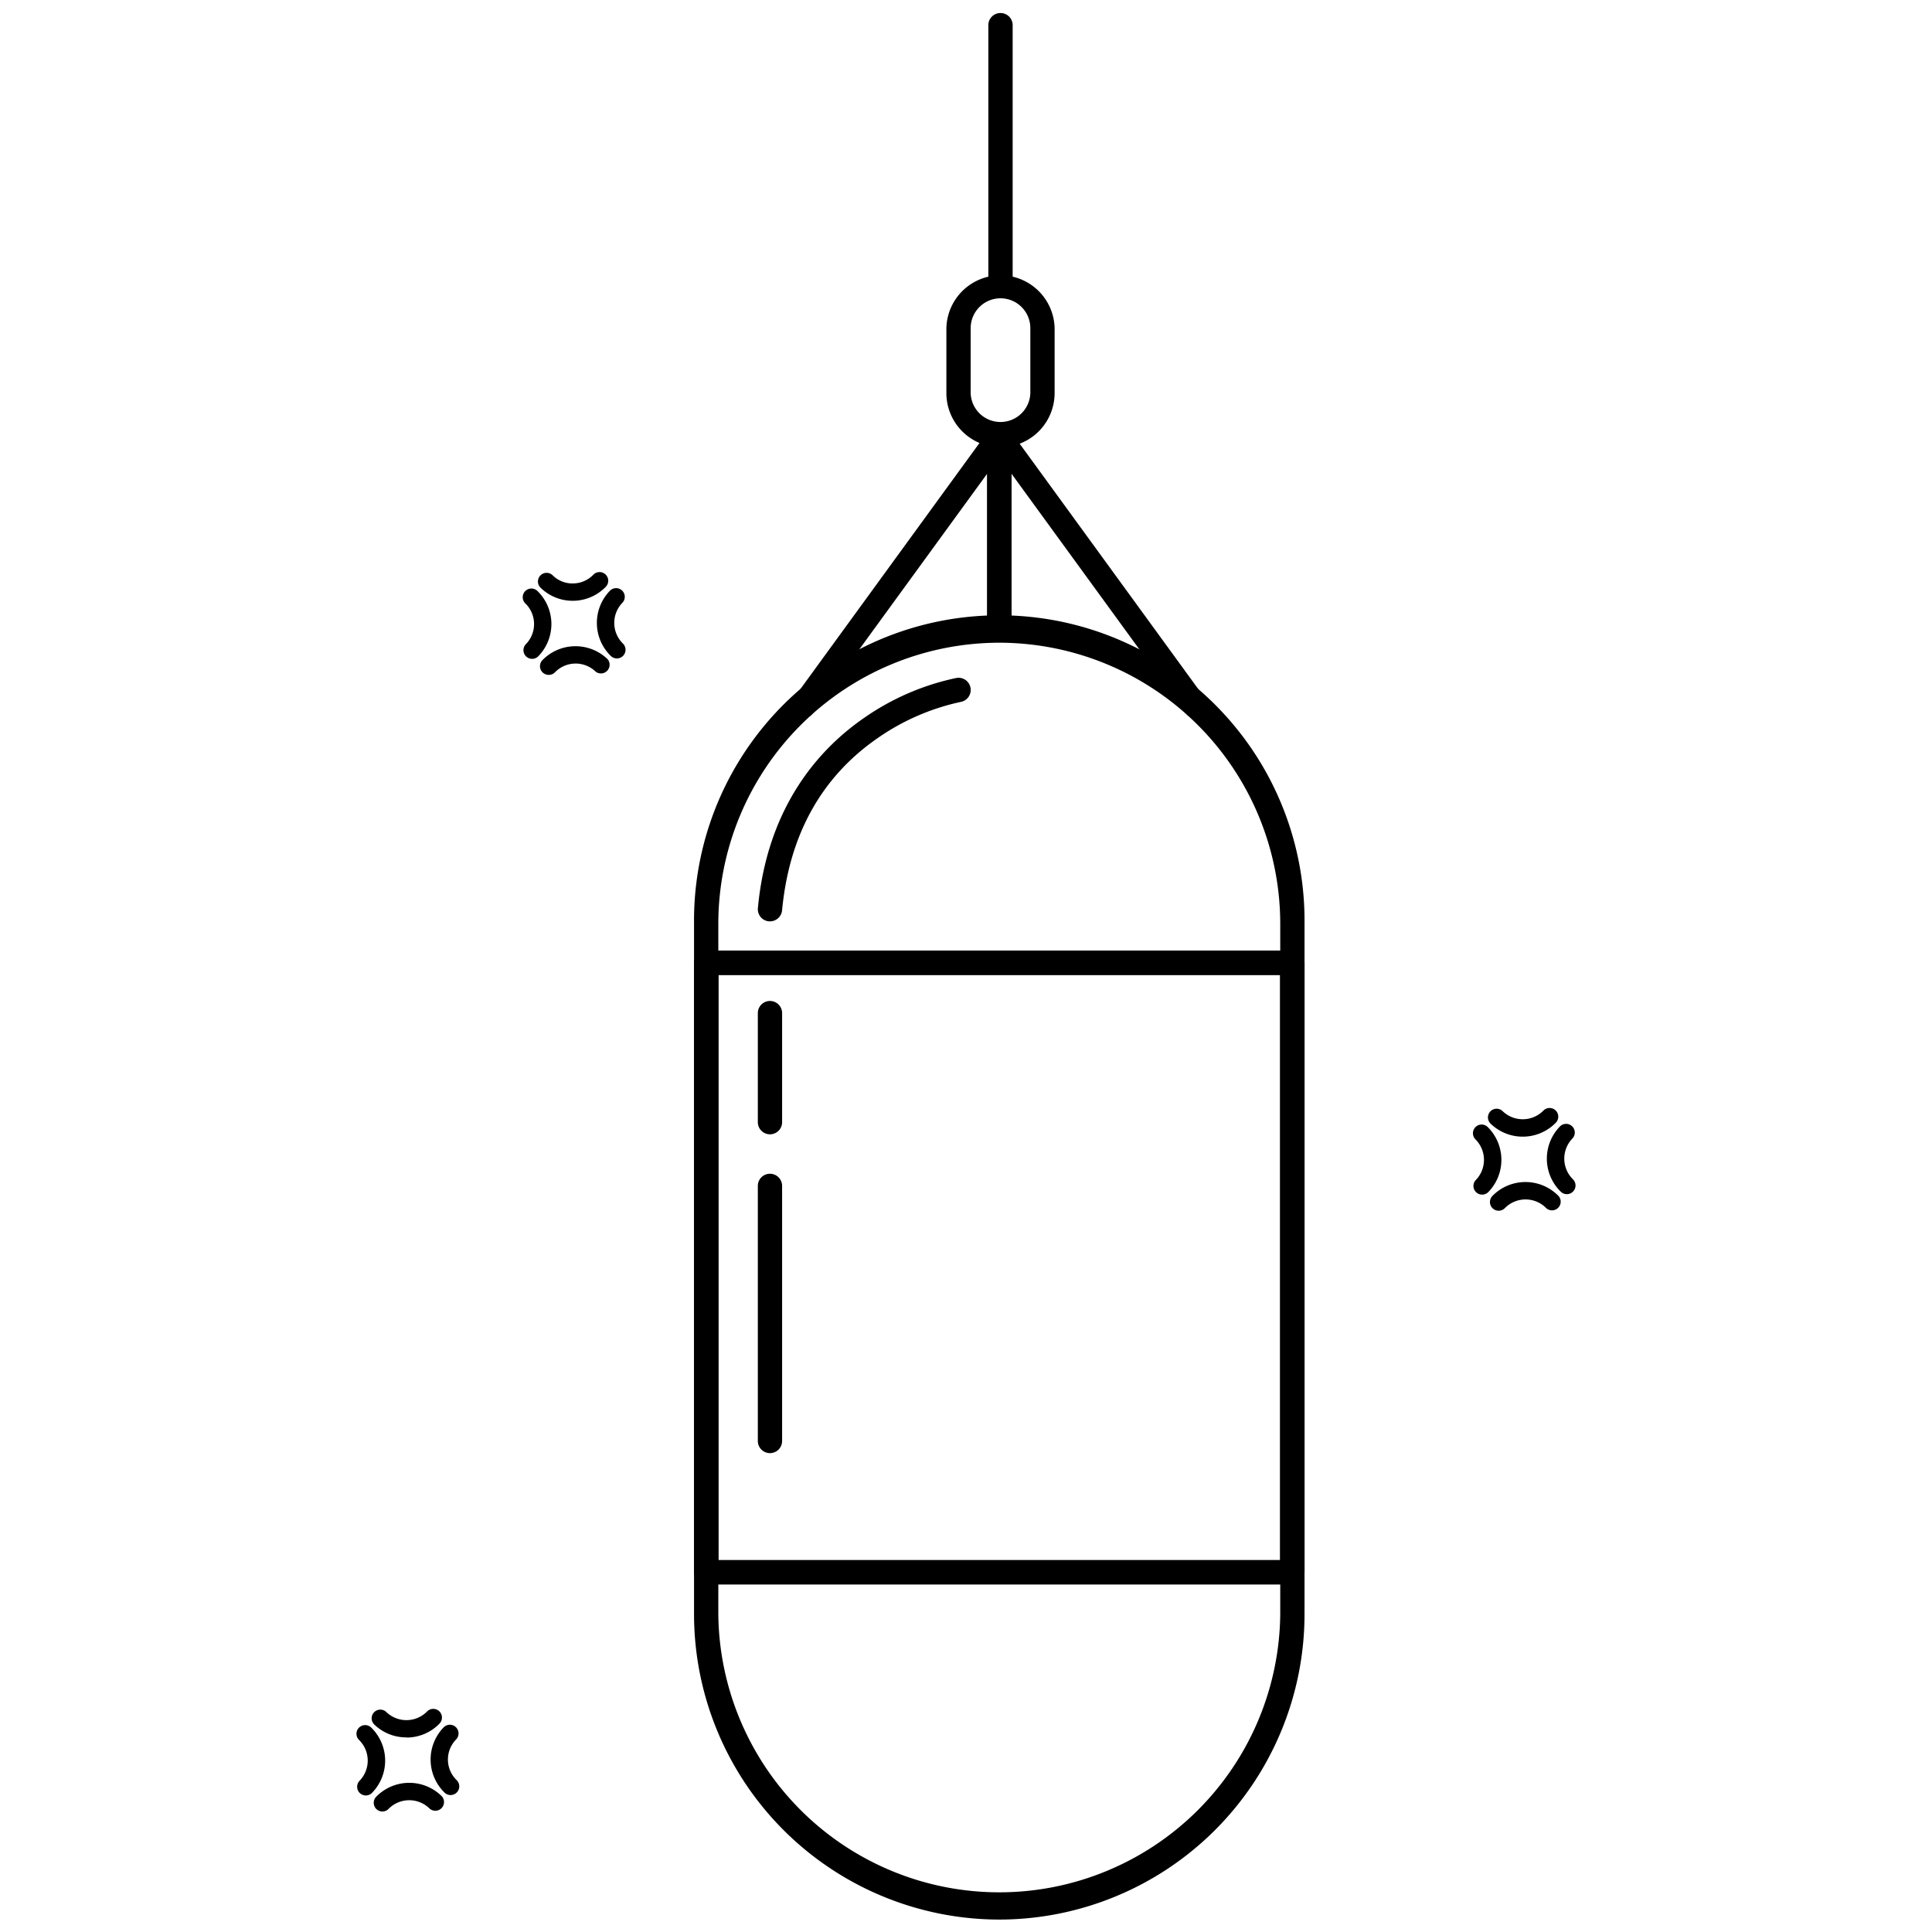 <svg id="Fitness_Lineart_Icons" data-name="Fitness Lineart Icons" xmlns="http://www.w3.org/2000/svg" viewBox="0 0 600 600"><path d="M310.34,596.14a94.9,94.9,0,0,1-94.8-94.79V286.86a94.8,94.8,0,1,1,189.59,0V501.35A94.89,94.89,0,0,1,310.34,596.14Zm0-396.54a87.35,87.35,0,0,0-87.26,87.26V501.35a87.26,87.26,0,0,0,174.51,0V286.86A87.35,87.35,0,0,0,310.34,199.6Z"/><path d="M401.36,492.05h-182a3.77,3.77,0,0,1-3.77-3.77V299a3.77,3.77,0,0,1,3.77-3.77H401.36a3.77,3.77,0,0,1,3.77,3.77V488.28A3.77,3.77,0,0,1,401.36,492.05Zm-178.28-7.54H397.59V302.79H223.08Z"/><path d="M401.36,492.05h-182a3.77,3.77,0,0,1-3.77-3.77V299a3.77,3.77,0,0,1,3.77-3.77H401.36a3.77,3.77,0,0,1,3.77,3.77V488.28A3.77,3.77,0,0,1,401.36,492.05Zm-178.28-7.54H397.59V302.79H223.08Z"/><path d="M249.32,223.08a3.77,3.77,0,0,1-3-6l61-83.81a3.77,3.77,0,0,1,6.82,2.22v60.33a3.78,3.78,0,0,1-7.55,0V147.09l-54.19,74.44A3.75,3.75,0,0,1,249.32,223.08Z"/><path d="M371.35,223.08a3.75,3.75,0,0,1-3.05-1.55l-54.19-74.44v48.74a3.78,3.78,0,0,1-7.55,0V135.5a3.77,3.77,0,0,1,6.82-2.22l61,83.81a3.77,3.77,0,0,1-3,6Z"/><path d="M310.71,138.89a16.82,16.82,0,0,1-16.8-16.8V101.9a16.81,16.81,0,0,1,33.61,0v20.19A16.83,16.83,0,0,1,310.71,138.89Zm0-46.25a9.27,9.27,0,0,0-9.26,9.26v20.19a9.27,9.27,0,0,0,18.53,0V101.9A9.27,9.27,0,0,0,310.71,92.64Z"/><path d="M310.71,92.64a3.77,3.77,0,0,1-3.77-3.77V7.63a3.78,3.78,0,0,1,7.55,0V88.87A3.77,3.77,0,0,1,310.71,92.64Z"/><path d="M460.29,371a2.69,2.69,0,0,1-1.93-4.57,9,9,0,0,0-.18-12.63,2.7,2.7,0,0,1,3.76-3.87,14.34,14.34,0,0,1,.28,20.26A2.7,2.7,0,0,1,460.29,371Z"/><path d="M472.91,353a14.31,14.31,0,0,1-10-4.05,2.69,2.69,0,1,1,3.76-3.86,9,9,0,0,0,12.64-.18,2.69,2.69,0,0,1,3.86,3.76A14.31,14.31,0,0,1,472.91,353Z"/><path d="M486.6,370.86a2.73,2.73,0,0,1-1.88-.76,14.34,14.34,0,0,1-.28-20.26,2.69,2.69,0,0,1,3.86,3.76,9,9,0,0,0,.18,12.63,2.7,2.7,0,0,1-1.88,4.63Z"/><path d="M465.41,376a2.7,2.7,0,0,1-1.93-4.58,14.33,14.33,0,0,1,20.25-.28A2.69,2.69,0,1,1,480,375a9,9,0,0,0-12.64.18A2.71,2.71,0,0,1,465.41,376Z"/><path d="M165.26,204.61a2.69,2.69,0,0,1-1.93-4.57,8.94,8.94,0,0,0-.18-12.64,2.69,2.69,0,0,1,3.76-3.86,14.33,14.33,0,0,1,.28,20.25A2.65,2.65,0,0,1,165.26,204.61Z"/><path d="M177.88,186.58a14.22,14.22,0,0,1-10-4.06,2.69,2.69,0,1,1,3.75-3.86,8.68,8.68,0,0,0,6.36,2.53,8.85,8.85,0,0,0,6.28-2.71,2.69,2.69,0,0,1,3.86,3.76,14.27,14.27,0,0,1-10.07,4.34Z"/><path d="M191.57,204.48a2.67,2.67,0,0,1-1.87-.76,14.33,14.33,0,0,1-.29-20.25,2.69,2.69,0,1,1,3.86,3.75,9,9,0,0,0,.18,12.64,2.69,2.69,0,0,1-1.88,4.62Z"/><path d="M170.39,209.59a2.7,2.7,0,0,1-1.94-4.57,14.35,14.35,0,0,1,20.26-.29A2.7,2.7,0,0,1,185,208.6a8.94,8.94,0,0,0-12.63.17A2.67,2.67,0,0,1,170.39,209.59Z"/><path d="M113.63,557.6A2.7,2.7,0,0,1,111.7,553a9,9,0,0,0-.18-12.63,2.69,2.69,0,0,1,3.76-3.86,14.33,14.33,0,0,1,.28,20.25A2.71,2.71,0,0,1,113.63,557.6Z"/><path d="M126.24,539.56a14.21,14.21,0,0,1-10-4,2.69,2.69,0,1,1,3.75-3.86,9,9,0,0,0,12.64-.18,2.69,2.69,0,1,1,3.86,3.76,14.22,14.22,0,0,1-10.07,4.33Z"/><path d="M139.94,557.47a2.69,2.69,0,0,1-1.88-.76,14.34,14.34,0,0,1-.28-20.26,2.69,2.69,0,1,1,3.86,3.76,8.92,8.92,0,0,0,.18,12.63,2.7,2.7,0,0,1-1.88,4.63Z"/><path d="M118.75,562.58a2.7,2.7,0,0,1-1.93-4.57,14.34,14.34,0,0,1,20.26-.29,2.69,2.69,0,1,1-3.76,3.86,9,9,0,0,0-12.64.18A2.67,2.67,0,0,1,118.75,562.58Z"/><path d="M239.13,286.13h-.36a3.77,3.77,0,0,1-3.4-4.11c3-32.14,19.63-49.87,33-59.08a78.06,78.06,0,0,1,28.69-12.4A3.78,3.78,0,0,1,298.3,218a71.33,71.33,0,0,0-25.9,11.34c-17.38,12.08-27.31,30.05-29.52,53.4A3.77,3.77,0,0,1,239.13,286.13Z"/><path d="M239.12,352.27a3.77,3.77,0,0,1-3.77-3.77V314.63a3.77,3.77,0,1,1,7.54,0V348.5A3.77,3.77,0,0,1,239.12,352.27Z"/><path d="M239.12,451.28a3.77,3.77,0,0,1-3.77-3.77V368.29a3.77,3.77,0,1,1,7.54,0v79.22A3.77,3.77,0,0,1,239.12,451.28Z"/></svg>